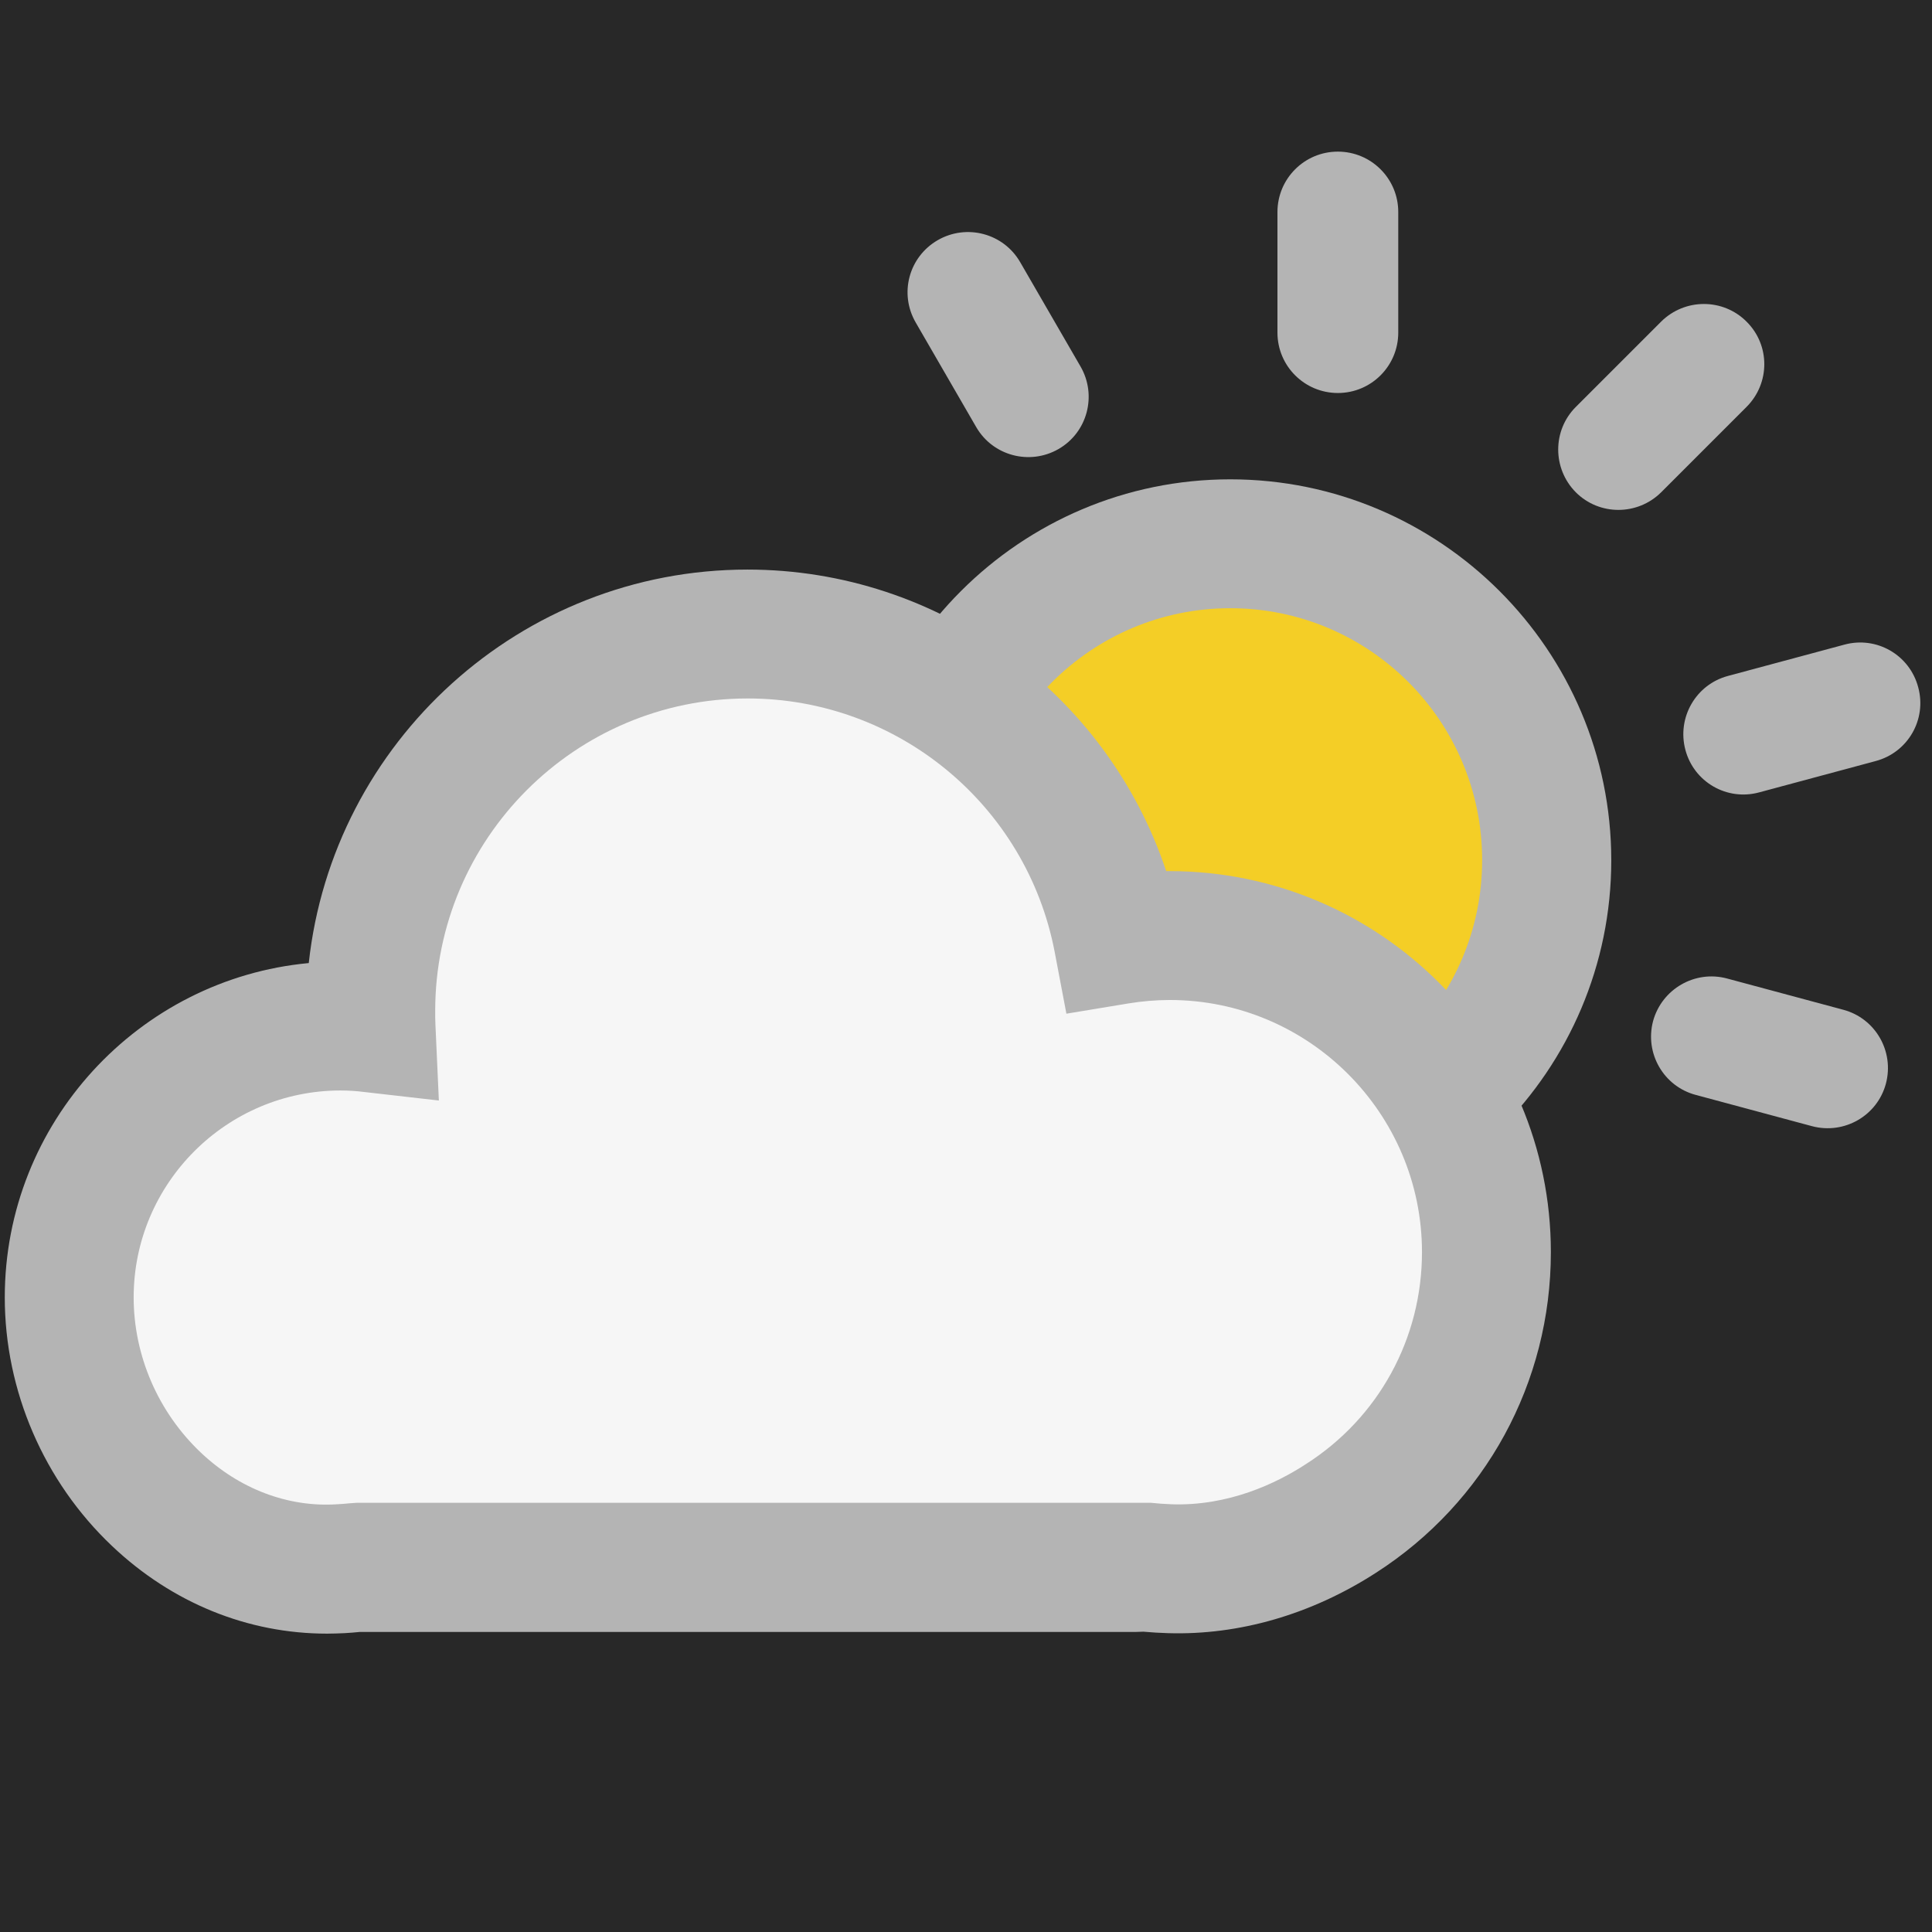 <?xml version="1.0" encoding="UTF-8" standalone="no"?>
<svg
   class="svg-icon"
   style="overflow:hidden;fill:currentColor"
   viewBox="0 0 790 790"
   version="1.1"
   id="svg12"
   sodipodi:docname="meteovache_pi.svg"
   width="790"
   height="790"
   inkscape:version="1.1.2 (0a00cf5339, 2022-02-04)"
   xmlns:inkscape="http://www.inkscape.org/namespaces/inkscape"
   xmlns:sodipodi="http://sodipodi.sourceforge.net/DTD/sodipodi-0.dtd"
   xmlns="http://www.w3.org/2000/svg"
   xmlns:svg="http://www.w3.org/2000/svg">
  <defs
     id="defs16" />
  <sodipodi:namedview
     id="namedview14"
     pagecolor="#ffffff"
     bordercolor="#666666"
     borderopacity="1.0"
     inkscape:pageshadow="2"
     inkscape:pageopacity="0.0"
     inkscape:pagecheckerboard="0"
     showgrid="false"
     fit-margin-top="0"
     fit-margin-left="0"
     fit-margin-right="0"
     fit-margin-bottom="0"
     inkscape:zoom="0.81054687"
     inkscape:cx="243.04578"
     inkscape:cy="229.4747"
     inkscape:window-width="1920"
     inkscape:window-height="1012"
     inkscape:window-x="0"
     inkscape:window-y="0"
     inkscape:window-maximized="1"
     inkscape:current-layer="svg12" />
  <rect
     style="fill:#282828;fill-opacity:1;stroke-width:2.068;paint-order:stroke fill markers"
     id="rect1017"
     width="1058.708"
     height="1037.261"
     x="-130.205"
     y="-145.182" />
  <path
     d="m 503.053,351.8 m -129.5,0 a 129.5,129.5 0 1 0 259,0 129.5,129.5 0 1 0 -259,0 z"
     fill="#f4ce26"
     id="path2" />
  <path
     d="m 503.053,507.6 c -85.9,0 -155.8,-69.9 -155.8,-155.8 0,-85.9 69.9,-155.8 155.8,-155.8 85.9,0 155.8,69.9 155.8,155.8 0,85.9 -69.9,155.8 -155.8,155.8 z m 0,-258.9 c -56.8,0 -103.1,46.2 -103.1,103.1 0,56.9 46.3,103.1 103.1,103.1 56.8,0 103,-46.3 103,-103.2 0,-56.9 -46.2,-103 -103,-103 z"
     fill="#333333"
     id="path4"
     style="fill:#b4b4b4;fill-opacity:1" />
  <path
     d="m 383.453,98.2 c 11.8,-6.8 26.9,-2.8 33.7,9 l 24.7,42.7 c 6.8,11.8 2.8,26.9 -9,33.7 -11.8,6.8 -26.9,2.8 -33.7,-9 l -24.7,-42.7 c -6.9,-11.9 -2.8,-26.9 9,-33.7 z m 305.7,208.4 c 3.5,13.2 17,21 30.2,17.4 l 47.6,-12.8 c 13.2,-3.5 21,-17 17.4,-30.2 -3.5,-13.2 -17,-21 -30.2,-17.4 l -47.6,12.8 c -13.1,3.5 -20.9,17 -17.4,30.2 z m -13.2,110.9 c -3.5,13.2 4.3,26.7 17.4,30.2 l 47.6,12.8 c 13.2,3.5 26.7,-4.3 30.2,-17.4 3.5,-13.2 -4.3,-26.7 -17.4,-30.2 l -47.6,-12.8 c -13.1,-3.5 -26.6,4.3 -30.2,17.4 z M 547.053,62 c 13.6,0 24.7,11 24.7,24.7 V 136 c 0,13.6 -11,24.7 -24.7,24.7 -13.6,0 -24.7,-11 -24.7,-24.7 V 86.7 c 0,-13.6 11,-24.7 24.7,-24.7 z m 167.1,69.5 c -9.6,-9.6 -25.2,-9.6 -34.9,0 l -34.9,34.9 c -9.6,9.6 -9.6,25.2 0,34.9 9.6,9.6 25.2,9.6 34.9,0 l 34.9,-34.9 c 9.7,-9.7 9.7,-25.3 0,-34.9 z"
     fill="#333333"
     id="path6"
     style="fill:#b4b4b4;fill-opacity:1;stroke-width:1;stroke-miterlimit:4;stroke-dasharray:none" />
  <path
     d="m 145.853,641 c -2.2,0.2 -4.3,0.4 -6.5,0.5 -60.5,3.4 -111,-49.7 -111,-111 0,-61.3 49.7,-111 111,-111 4.2,0 8.4,0.2 12.5,0.7 -0.1,-2.3 -0.1,-4.6 -0.1,-6.9 0,-85.1 69,-154.1 154.1,-154.1 75.2,0 137.8,53.8 151.4,125 6.9,-1.1 14,-1.7 21.2,-1.7 71.5,0 129.5,58 129.5,129.5 -0.2,45.7 -23.8,85.9 -59.6,108.9 -20.2,13 -44.2,21.3 -70,20.5 -3.5,-0.1 -6.9,-0.3 -10.3,-0.7 -1.1,0.1 -2.3,0.1 -3.4,0.1 h -318.8 z"
     fill="#ffffff"
     id="path8"
     style="fill:#f6f6f6;fill-opacity:1" />
  <path
     d="m 133.753,668 c -32.4,0 -63.3,-12.5 -87.9,-35.8 -27.9,-26.4 -43.9,-63.5 -43.9,-101.7 0,-71.3 54.7,-130.2 124.3,-136.7 9.8,-90.3 86.5,-160.9 179.4,-160.9 78.4,0 147,50.6 171.2,123.3 h 1.4 c 86,0 155.9,69.9 155.9,155.8 0,53.3 -26.7,102.3 -71.5,131.1 -26.5,17.1 -56.1,25.6 -85.1,24.7 -3.4,-0.1 -6.7,-0.3 -10,-0.6 -1,0 -2,0.1 -3,0.1 h -317.4 c -2.1,0.2 -4.2,0.4 -6.3,0.5 -2.4,0.1 -4.7,0.2 -7.1,0.2 z m 5.5,-222.1 c -46.6,0 -84.6,38 -84.6,84.6 0,23.8 10,46.9 27.4,63.4 15.7,14.9 35.7,22.5 55.7,21.2 1.7,-0.1 3.5,-0.2 5.2,-0.4 l 2.8,-0.2 h 324.9 c 2.8,0.3 5.6,0.5 8.4,0.6 23.2,0.8 42.8,-8.5 54.9,-16.4 29.8,-19 47.5,-51.4 47.5,-86.7 0,-56.8 -46.3,-103.1 -103.1,-103.1 -5.7,0 -11.4,0.5 -16.9,1.4 l -25.4,4.2 -4.8,-25.3 c -11.5,-60 -64.2,-103.6 -125.5,-103.6 -70.5,0 -127.8,57.3 -127.8,127.8 0,1.9 0,3.8 0.1,5.7 l 1.4,30.9 -30.7,-3.5 c -3.1,-0.4 -6.2,-0.6 -9.5,-0.6 z"
     fill="#333333"
     id="path10"
     style="fill:#b4b4b4;fill-opacity:1;stroke-width:1;stroke-miterlimit:4;stroke-dasharray:none" />
</svg>
